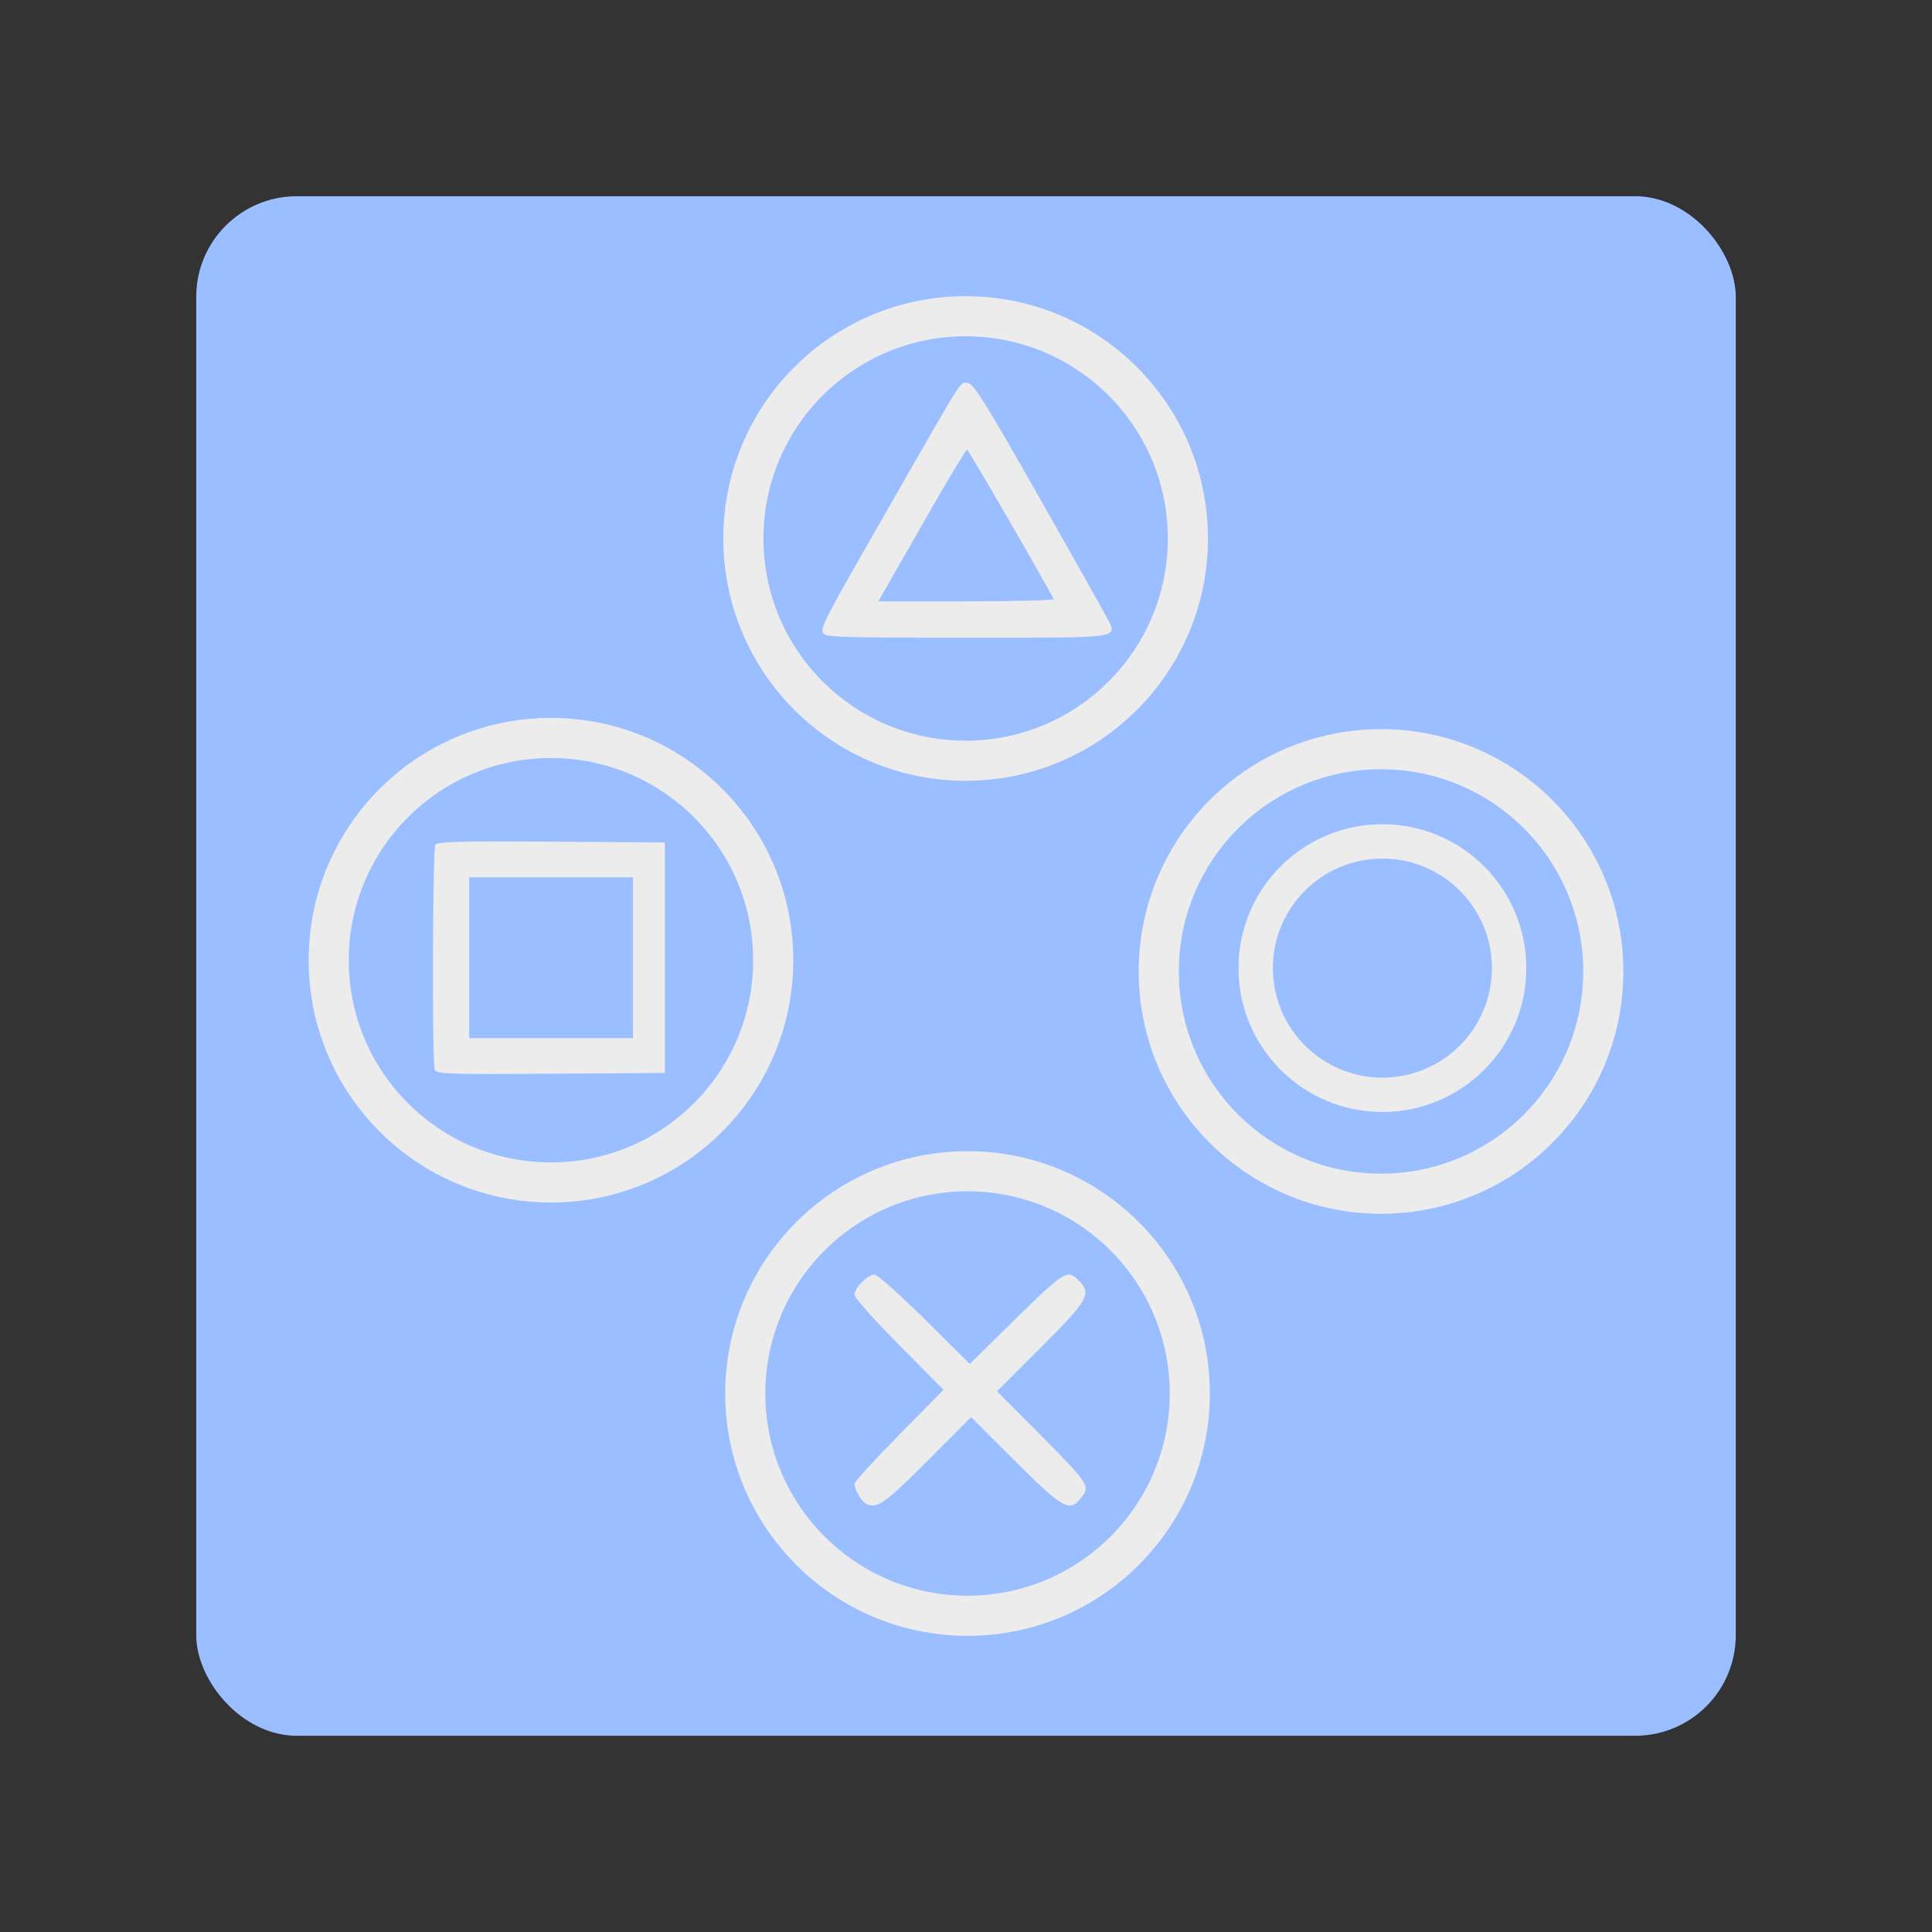 <?xml version="1.0" encoding="UTF-8" standalone="no"?>
<svg
   viewBox="0 0 192 192"
   version="1.1"
   id="svg1348"
   sodipodi:docname="psplay.svg"
   inkscape:version="1.1.1 (3bf5ae0d25, 2021-09-20)"
   xmlns:inkscape="http://www.inkscape.org/namespaces/inkscape"
   xmlns:sodipodi="http://sodipodi.sourceforge.net/DTD/sodipodi-0.dtd"
   xmlns="http://www.w3.org/2000/svg"
   xmlns:svg="http://www.w3.org/2000/svg"
   xmlns:rdf="http://www.w3.org/1999/02/22-rdf-syntax-ns#"
   xmlns:cc="http://creativecommons.org/ns#"
   xmlns:dc="http://purl.org/dc/elements/1.1/">
  <rect x="0" y="0" width="192" height="192" fill="#333333" stroke="none"/>
  <defs
     id="defs1352" />
  <sodipodi:namedview
     id="namedview1350"
     pagecolor="#ffffff"
     bordercolor="#666666"
     borderopacity="1.0"
     inkscape:pageshadow="2"
     inkscape:pageopacity="0.0"
     inkscape:pagecheckerboard="0"
     showgrid="false"
     inkscape:zoom="1.3239838"
     inkscape:cx="29.456554"
     inkscape:cy="-26.057721"
     inkscape:window-width="1920"
     inkscape:window-height="1057"
     inkscape:window-x="-8"
     inkscape:window-y="-8"
     inkscape:window-maximized="1"
     inkscape:current-layer="svg1348" />
  <title
     id="title1338">PlayStation Remote Play</title>
  <rect
     x="19.5"
     y="19.5"
     width="153"
     height="153"
     rx="10"
     fill="#9abeff"
     id="rect1340" />
  <g
     id="g3021"
     transform="translate(5.14,1.21)">
    <circle
       style="fill:none;stroke:#ececec;stroke-width:3.987;stroke-linejoin:round;stroke-miterlimit:4;stroke-dasharray:none;stroke-opacity:1"
       id="path1051"
       cx="49.614"
       cy="94.216"
       r="22.088" />
    <circle
       style="fill:#000000;stroke:#ececec;stroke-width:3.987;stroke-linejoin:round;stroke-miterlimit:4;stroke-dasharray:none;stroke-opacity:1;fill-opacity:0"
       id="path1051-4"
       cx="91.013"
       cy="137.275"
       r="22.088" />
    <circle
       style="fill:none;stroke:#ececec;stroke-width:3.987;stroke-linejoin:round;stroke-miterlimit:4;stroke-dasharray:none;stroke-opacity:1"
       id="path1051-4-0"
       cx="90.824"
       cy="52.304"
       r="22.088" />
    <circle
       style="fill:none;stroke:#ececec;stroke-width:3.987;stroke-linejoin:round;stroke-miterlimit:4;stroke-dasharray:none;stroke-opacity:1"
       id="path1051-2"
       cx="132.105"
       cy="95.332"
       r="22.088" />
    <circle
       style="fill:none;stroke:#ececec;stroke-width:3.418;stroke-linejoin:round;stroke-miterlimit:4;stroke-dasharray:none;stroke-opacity:1"
       id="path1051-9"
       cx="132.241"
       cy="95"
       r="12.592" />
    <path
       style="fill:#ececec;stroke-width:0.301"
       d="m 80.797,148.139 c -0.408,-0.273 -1.025,-1.412 -1.025,-1.894 0,-0.196 1.993,-2.377 4.429,-4.847 l 4.429,-4.491 -4.429,-4.464 c -2.436,-2.455 -4.429,-4.698 -4.429,-4.983 0,-0.671 1.328,-1.998 1.998,-1.998 0.285,0 2.531,1.997 4.991,4.437 l 4.473,4.437 3.387,-3.333 c 6.145,-6.048 6.266,-6.128 7.456,-4.938 1.292,1.292 0.915,1.956 -3.764,6.627 l -4.366,4.359 4.525,4.559 c 4.737,4.772 4.81,4.897 3.663,6.232 -1.03,1.199 -1.804,0.733 -6.388,-3.843 l -4.378,-4.371 -4.363,4.371 c -4.342,4.35 -5.119,4.868 -6.209,4.14 z M 38.06,105.096 c -0.276,-0.72 -0.213,-21.922 0.066,-22.363 0.189,-0.298 2.698,-0.363 11.525,-0.301 l 11.283,0.079 v 11.454 11.454 l -11.345,0.079 c -10.149,0.071 -11.364,0.028 -11.529,-0.401 z m 19.709,-11.131 v -7.988 h -8.138 -8.138 v 7.988 7.988 h 8.138 8.138 z M 76.642,61.696 c -0.236,-0.614 0.068,-1.191 6.978,-13.245 7.241,-12.631 6.587,-11.605 7.386,-11.604 0.568,1.78e-4 1.654,1.73 7.049,11.228 3.508,6.175 6.593,11.66 6.855,12.188 0.988,1.988 1.616,1.903 -13.986,1.903 -12.49,0 -14.123,-0.054 -14.282,-0.47 z m 22.936,-3.373 c -1.895,-3.499 -8.482,-14.844 -8.617,-14.842 -0.103,9.91e-4 -1.68,2.609 -3.503,5.794 -1.824,3.185 -3.764,6.575 -4.313,7.532 l -0.997,1.741 h 8.776 c 4.827,0 8.721,-0.102 8.654,-0.226 z"
       id="path872"
       sodipodi:nodetypes="ssscsssscssscssscsssssccccssccccccccccssscscccsscsc" />
  </g>
</svg>
